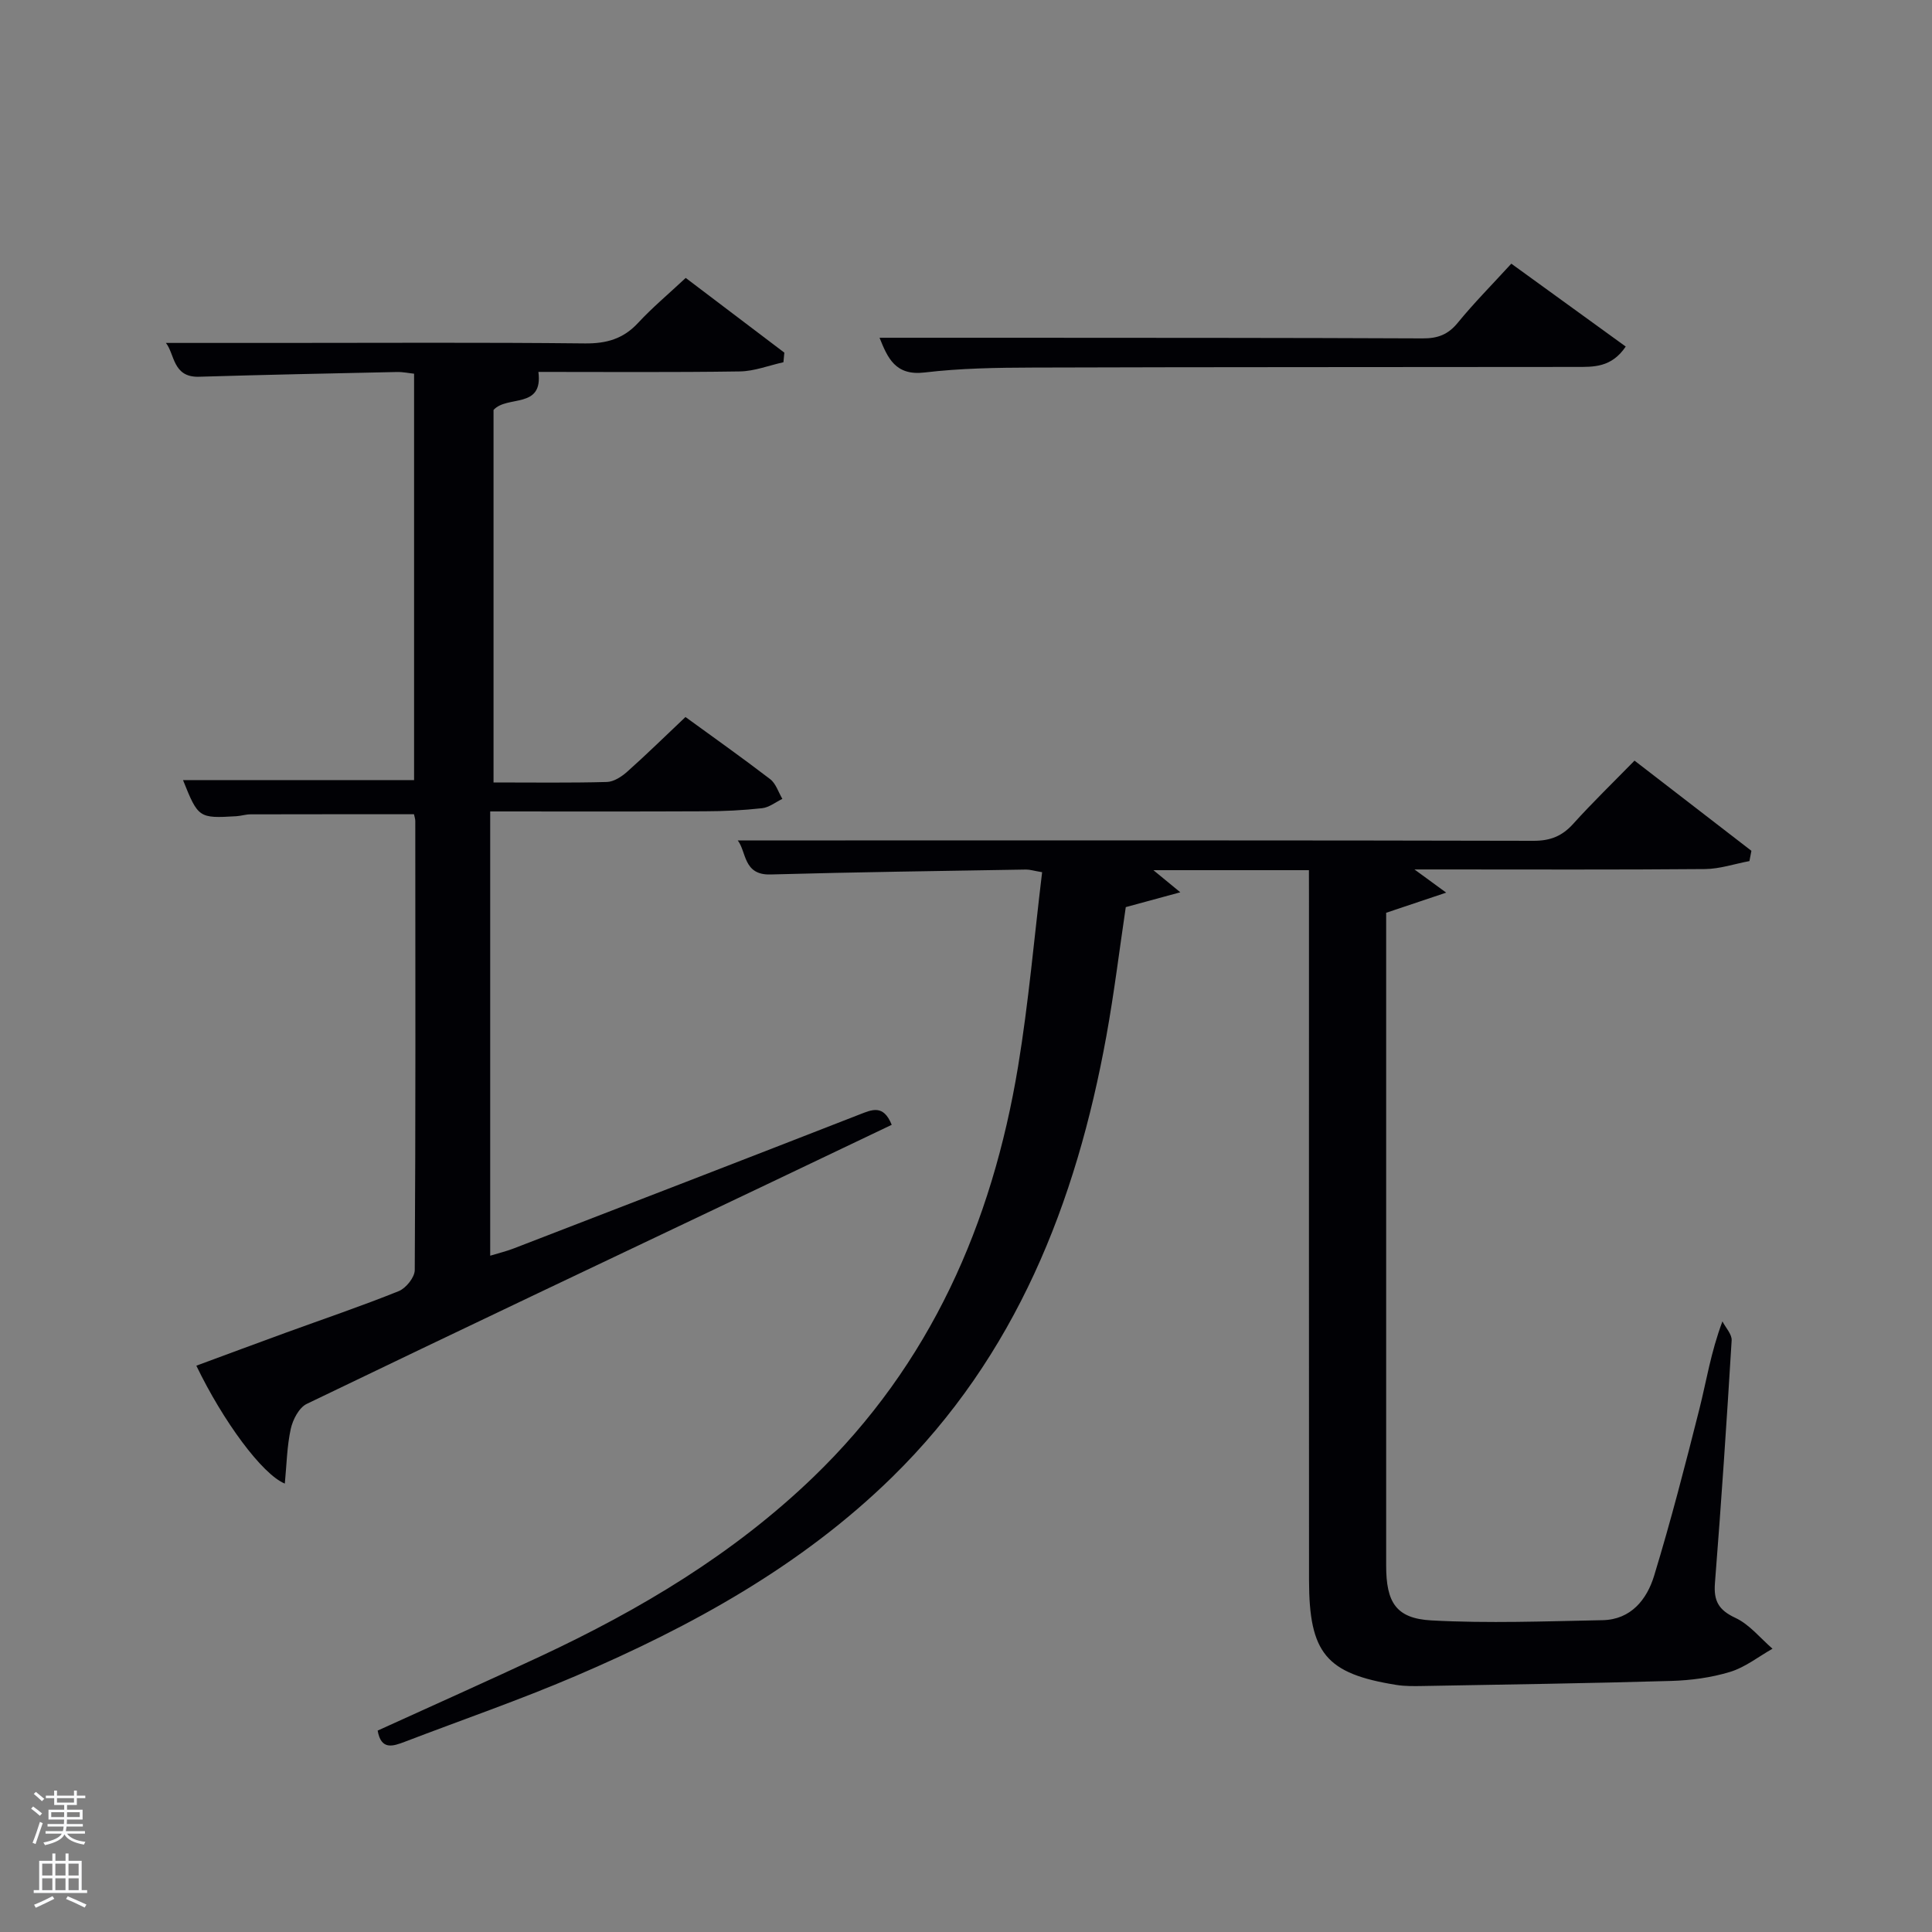 <svg enable-background="new 0 0 400 400" viewBox="0 0 400 400" xmlns="http://www.w3.org/2000/svg"><rect x="0" y="0" width="400" height="400" fill="#808080" stroke="none"/><path d="m6.44 374.46.42-.45c.65.47 1.27.95 1.85 1.44l-.45.49c-.65-.56-1.25-1.06-1.82-1.48m.93 7.33-.63-.26c.55-1.36 1.05-2.8 1.52-4.33.19.1.38.19.59.27-.46 1.29-.95 2.73-1.48 4.32m-.38-10.38.44-.42c.43.34 1.01.82 1.74 1.44l-.49.49c-.53-.51-1.09-1.01-1.69-1.51m2.5.35h1.72v-1.04h.59v1.04h3.52v-1.04h.59v1.04h1.75v.53h-1.75v1.42h-2.03v.97h3.22v2.03h-3.24c0 .35-.01.66-.03.93h3.32v.53h-3.37c-.03.27-.08.58-.15.94h3.96v.53h-3.71c.67.92 1.93 1.48 3.79 1.68-.13.24-.23.44-.29.59-2.13-.38-3.48-1.08-4.04-2.12-.43.97-1.77 1.72-4.03 2.23-.09-.19-.2-.37-.33-.55 2.1-.42 3.37-1.03 3.81-1.83h-3.36v-.53h3.58c.08-.29.13-.61.16-.94h-3.33v-.53h3.39c.02-.27.04-.58.04-.93h-3.23v-2.03h3.25v-.97h-2.07v-1.42h-1.73zm1.12 3.44v1h2.65c.01-.3.02-.44.02-.4v-.25-.35zm1.19-2h3.52v-.91h-3.52zm4.71 2h-2.63v.59c0 .15-.01.28-.01.4h2.64z" fill="#fafbfc"/><path d="m13.56 383.74h.63v1.52h2.72v6.07h1.13v.6h-11.06v-.6h1.13v-6.07h2.73v-1.52h.63v1.52h2.1v-1.52zm-2.69 8.83.38.56c-1.24.63-2.53 1.25-3.85 1.85-.1-.21-.21-.42-.34-.63 1.36-.55 2.63-1.15 3.81-1.78m-2.13-4.27h2.1v-2.45h-2.1zm0 3.04h2.1v-2.46h-2.1zm2.72-3.04h2.1v-2.45h-2.1zm0 3.04h2.1v-2.46h-2.1zm6.07 3.6c-1.41-.71-2.7-1.3-3.86-1.78l.35-.56c1.45.62 2.75 1.19 3.88 1.72zm-1.25-9.09h-2.1v2.45h2.1zm-2.09 5.49h2.1v-2.46h-2.1z" fill="#fafbfc"/><g fill="#010105"><path d="m271 180.16c-10.94 0-21.23 0-32.2 0 1.73 1.42 3.03 2.49 5.57 4.58-4.37 1.19-7.66 2.08-11.29 3.07-1.29 8.66-2.39 17.7-4.01 26.65-6.27 34.56-18.74 66.25-44.35 91.35-18.8 18.42-41.55 30.91-65.52 41.18-11.6 4.97-23.56 9.09-35.35 13.61-2.5.95-4.94 1.82-5.66-2.3 11.16-5.08 22.49-10.14 33.73-15.39 20.61-9.64 39.97-21.18 56.49-37.1 24.22-23.35 36.99-52.43 42.38-85.06 2.18-13.23 3.33-26.62 4.97-40.17-1.78-.3-2.55-.56-3.32-.55-17.64.3-35.28.53-52.92 1.02-5.67.16-4.95-4.72-6.78-7.05h22.27c47.5 0 95-.04 142.49.08 3.48.01 5.93-.97 8.23-3.53 4-4.43 8.3-8.59 12.68-13.07 8.3 6.4 16.25 12.53 24.2 18.67-.14.71-.27 1.42-.41 2.13-3.06.57-6.12 1.62-9.19 1.65-18.16.16-36.33.08-54.5.08-1.61 0-3.23 0-5.66 0 2.23 1.63 3.74 2.74 6.57 4.8-4.79 1.61-8.36 2.81-12.43 4.17v4.66 130.49c0 7.61 2.02 10.96 9.38 11.36 11.78.64 23.63.18 35.44-.05 5.85-.12 9.15-4.27 10.65-9.17 3.48-11.41 6.46-22.98 9.38-34.55 1.46-5.78 2.35-11.7 4.77-18.14.67 1.31 1.98 2.66 1.91 3.93-1.02 16.76-2.14 33.51-3.46 50.25-.29 3.7.76 5.58 4.23 7.2 2.92 1.36 5.16 4.2 7.69 6.39-2.92 1.65-5.66 3.85-8.79 4.8-3.91 1.19-8.11 1.75-12.21 1.87-17.14.5-34.29.74-51.43 1.05-1.83.03-3.69.06-5.48-.23-14.51-2.33-18.04-6.54-18.05-21.72-.03-46.83-.01-93.66-.01-140.49-.01-2-.01-3.98-.01-6.47z"/><path d="m102.18 162c8.18 0 15.83.11 23.47-.1 1.43-.04 3.05-1.1 4.2-2.12 3.97-3.53 7.76-7.26 12.07-11.33 5.58 4.06 11.64 8.35 17.53 12.86 1.19.91 1.71 2.7 2.53 4.09-1.39.67-2.74 1.77-4.19 1.93-3.95.44-7.95.63-11.92.64-14.66.07-29.31.03-44.38.03v91.98c1.62-.5 3.28-.89 4.86-1.5 23.85-9.2 47.7-18.41 71.51-27.7 2.67-1.04 5.03-2.19 6.76 2.1-8.54 4.07-17.12 8.18-25.72 12.27-31.82 15.13-63.65 30.21-95.39 45.51-1.6.77-2.89 3.26-3.31 5.17-.79 3.61-.85 7.38-1.23 11.33-4.7-1.91-12.82-12.99-18.32-24.41 6.21-2.29 12.37-4.59 18.55-6.84 7.8-2.84 15.67-5.5 23.36-8.6 1.49-.6 3.3-2.85 3.31-4.35.19-30.99.13-61.97.11-92.96 0-.47-.17-.94-.27-1.42-11.34 0-22.6-.01-33.85.02-.98 0-1.96.33-2.95.39-7.74.46-7.88.36-11.02-7.48h47.84c0-27.83 0-55.76 0-84.14-1.08-.11-2.33-.38-3.58-.35-13.66.29-27.3.57-40.94.98-5.47.17-5.02-4.7-6.86-7h23.26c21.16 0 42.32-.13 63.47.1 4.49.05 7.97-.94 11.04-4.26 2.93-3.16 6.27-5.95 9.85-9.3 6.83 5.17 13.62 10.32 20.42 15.47-.06.66-.13 1.33-.19 1.99-3.01.66-6.02 1.86-9.04 1.9-13.98.21-27.97.1-41.69.1 1.02 7.78-6.48 4.76-9.29 7.88z"/><path d="m182.1 69.93c9.25 0 18.36-.01 27.47 0 28.33.02 56.65 0 84.98.13 3.11.02 5.26-.78 7.26-3.23 3.36-4.11 7.12-7.9 11.09-12.24 7.87 5.7 15.7 11.37 23.69 17.16-2.96 4.39-6.7 4.22-10.28 4.22-37.49.05-74.98.01-112.48.13-7.47.02-15 .14-22.41 1.02-6.06.72-7.65-3.04-9.32-7.19z"/></g></svg>